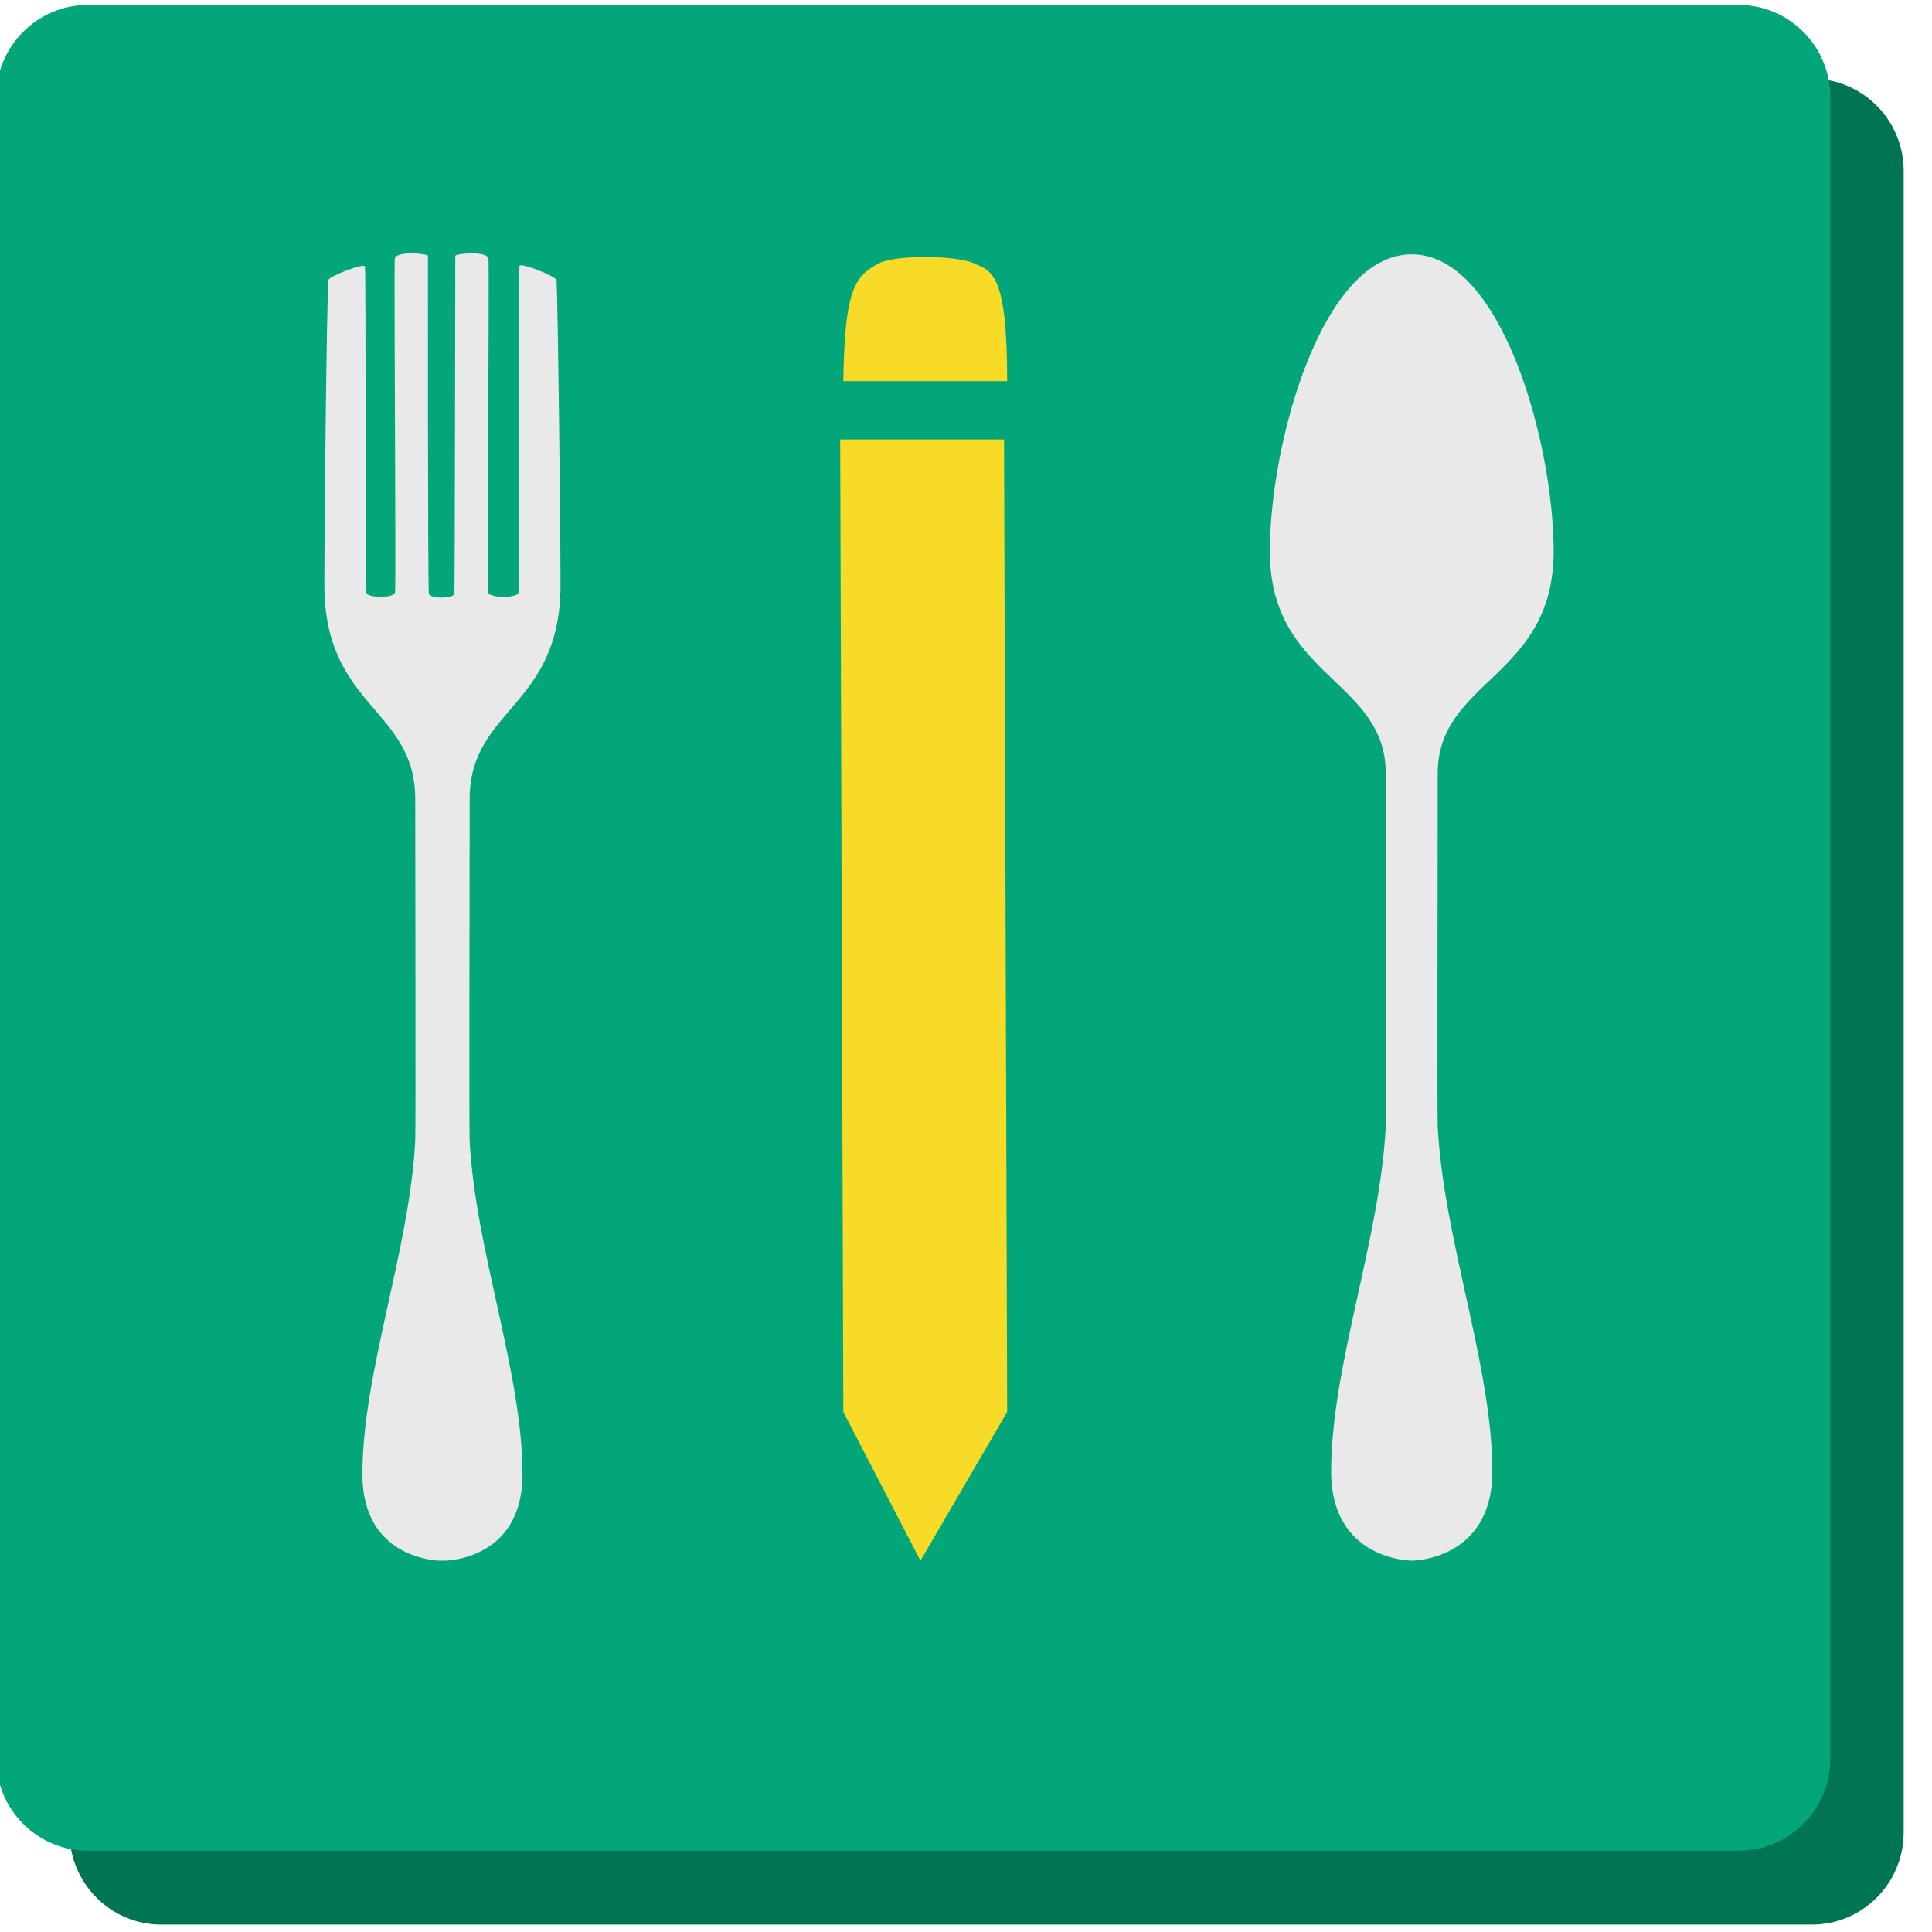 <?xml version="1.0" encoding="UTF-8" standalone="no"?>
<svg width="100px" height="100px" viewBox="0 0 100 100" version="1.1" xmlns="http://www.w3.org/2000/svg" xmlns:xlink="http://www.w3.org/1999/xlink" xmlns:sketch="http://www.bohemiancoding.com/sketch/ns">
    <!-- Generator: Sketch 3.2.2 (9983) - http://www.bohemiancoding.com/sketch -->
    <title>app-nutrition-journal</title>
    <desc>Created with Sketch.</desc>
    <defs></defs>
    <g id="Page-1" stroke="none" stroke-width="1" fill="none" fill-rule="evenodd" sketch:type="MSPage">
        <g id="2-UI-controls" sketch:type="MSArtboardGroup" transform="translate(-353, -83)">
            <g id="App---Nutrition-Survey" sketch:type="MSLayerGroup" transform="translate(352, 83)">
                <g id="Group" transform="translate(4.255, 3.892)" fill="#007554" sketch:type="MSShapeGroup">
                    <path d="M95.279,4.961 C95.279,2.322 93.154,0.184 90.533,0.184 L5.09,0.184 C2.468,0.184 0.343,2.322 0.343,4.961 L0.343,90.948 C0.343,93.586 2.468,95.725 5.09,95.725 L90.533,95.725 C93.154,95.725 95.279,93.586 95.279,90.948 L95.279,4.961 L95.279,4.961 Z" id="Shape"></path>
                </g>
                <g id="Group" transform="translate(0.458, 0.071)" fill="#03A678" sketch:type="MSShapeGroup">
                    <path d="M95.279,4.961 C95.279,2.322 93.154,0.184 90.533,0.184 L5.09,0.184 C2.468,0.184 0.343,2.322 0.343,4.961 L0.343,90.948 C0.343,93.586 2.468,95.725 5.09,95.725 L90.533,95.725 C93.154,95.725 95.279,93.586 95.279,90.948 L95.279,4.961 L95.279,4.961 Z" id="Shape"></path>
                </g>
                <path d="M81.416,28.534 C81.416,22.991 78.746,13.164 74.073,13.164 L74.072,13.164 C69.399,13.164 66.728,22.991 66.728,28.534 C66.728,35.086 72.728,35.169 72.728,40.041 C72.728,44.171 72.761,57.664 72.728,58.298 C72.431,64.172 69.901,70.701 69.901,76.161 C69.901,80.78 74.071,80.78 74.071,80.78 L74.072,80.78 C74.072,80.78 78.242,80.78 78.242,76.161 C78.242,70.701 75.713,64.172 75.415,58.298 C75.384,57.664 75.415,44.171 75.415,40.041 C75.416,35.17 81.416,35.086 81.416,28.534 L81.416,28.534 Z M25.309,41.367 C25.309,36.653 30.011,36.622 30.011,30.284 C30.011,27.012 29.878,15.8 29.807,14.506 C29.796,14.302 27.931,13.572 27.889,13.762 C27.83,14.03 27.903,30.321 27.834,30.685 C27.783,30.953 26.336,30.978 26.269,30.666 C26.208,30.387 26.331,13.874 26.282,13.392 C26.24,12.99 24.711,13.108 24.566,13.232 C24.566,13.232 24.544,30.574 24.519,30.73 C24.478,30.991 23.255,31.001 23.197,30.73 C23.139,30.46 23.15,13.232 23.15,13.232 C23.005,13.108 21.475,12.99 21.434,13.392 C21.385,13.874 21.507,30.388 21.447,30.666 C21.379,30.978 20.019,30.953 19.968,30.685 C19.899,30.32 19.946,14.059 19.888,13.791 C19.846,13.601 18.006,14.302 17.995,14.506 C17.902,16.197 17.791,27.012 17.791,30.284 C17.791,36.622 22.492,36.653 22.493,41.367 C22.493,45.362 22.524,58.416 22.493,59.03 C22.205,64.713 19.758,71.029 19.758,76.311 C19.758,80.78 23.793,80.781 23.793,80.781 L23.793,80.78 C23.793,80.78 23.834,80.78 23.901,80.776 C23.968,80.78 24.008,80.78 24.008,80.78 L24.009,80.781 C24.009,80.781 28.044,80.78 28.044,76.311 C28.044,71.028 25.596,64.713 25.308,59.03 C25.278,58.416 25.308,45.362 25.309,41.367 L25.309,41.367 Z" id="Shape" fill="#E9E9E9" sketch:type="MSShapeGroup"></path>
                <g id="pencil" transform="translate(48.878, 46.854) rotate(-0) translate(-48.878, -46.854) translate(44.395, 12.894)" fill="#F7DB27" sketch:type="MSShapeGroup">
                    <path d="M0.255,60.188 L4.248,67.887 L8.736,60.188 L8.574,9.853 L0.093,9.852 L0.255,60.188 L0.255,60.188 Z M2.125,0.718 C0.768,1.411 0.329,2.248 0.255,6.835 L8.736,6.835 C8.736,1.231 7.942,1.153 7.021,0.737 C6.118,0.329 3.114,0.276 2.125,0.718 L2.125,0.718 Z" id="Shape"></path>
                </g>
            </g>
        </g>
    </g>
</svg>